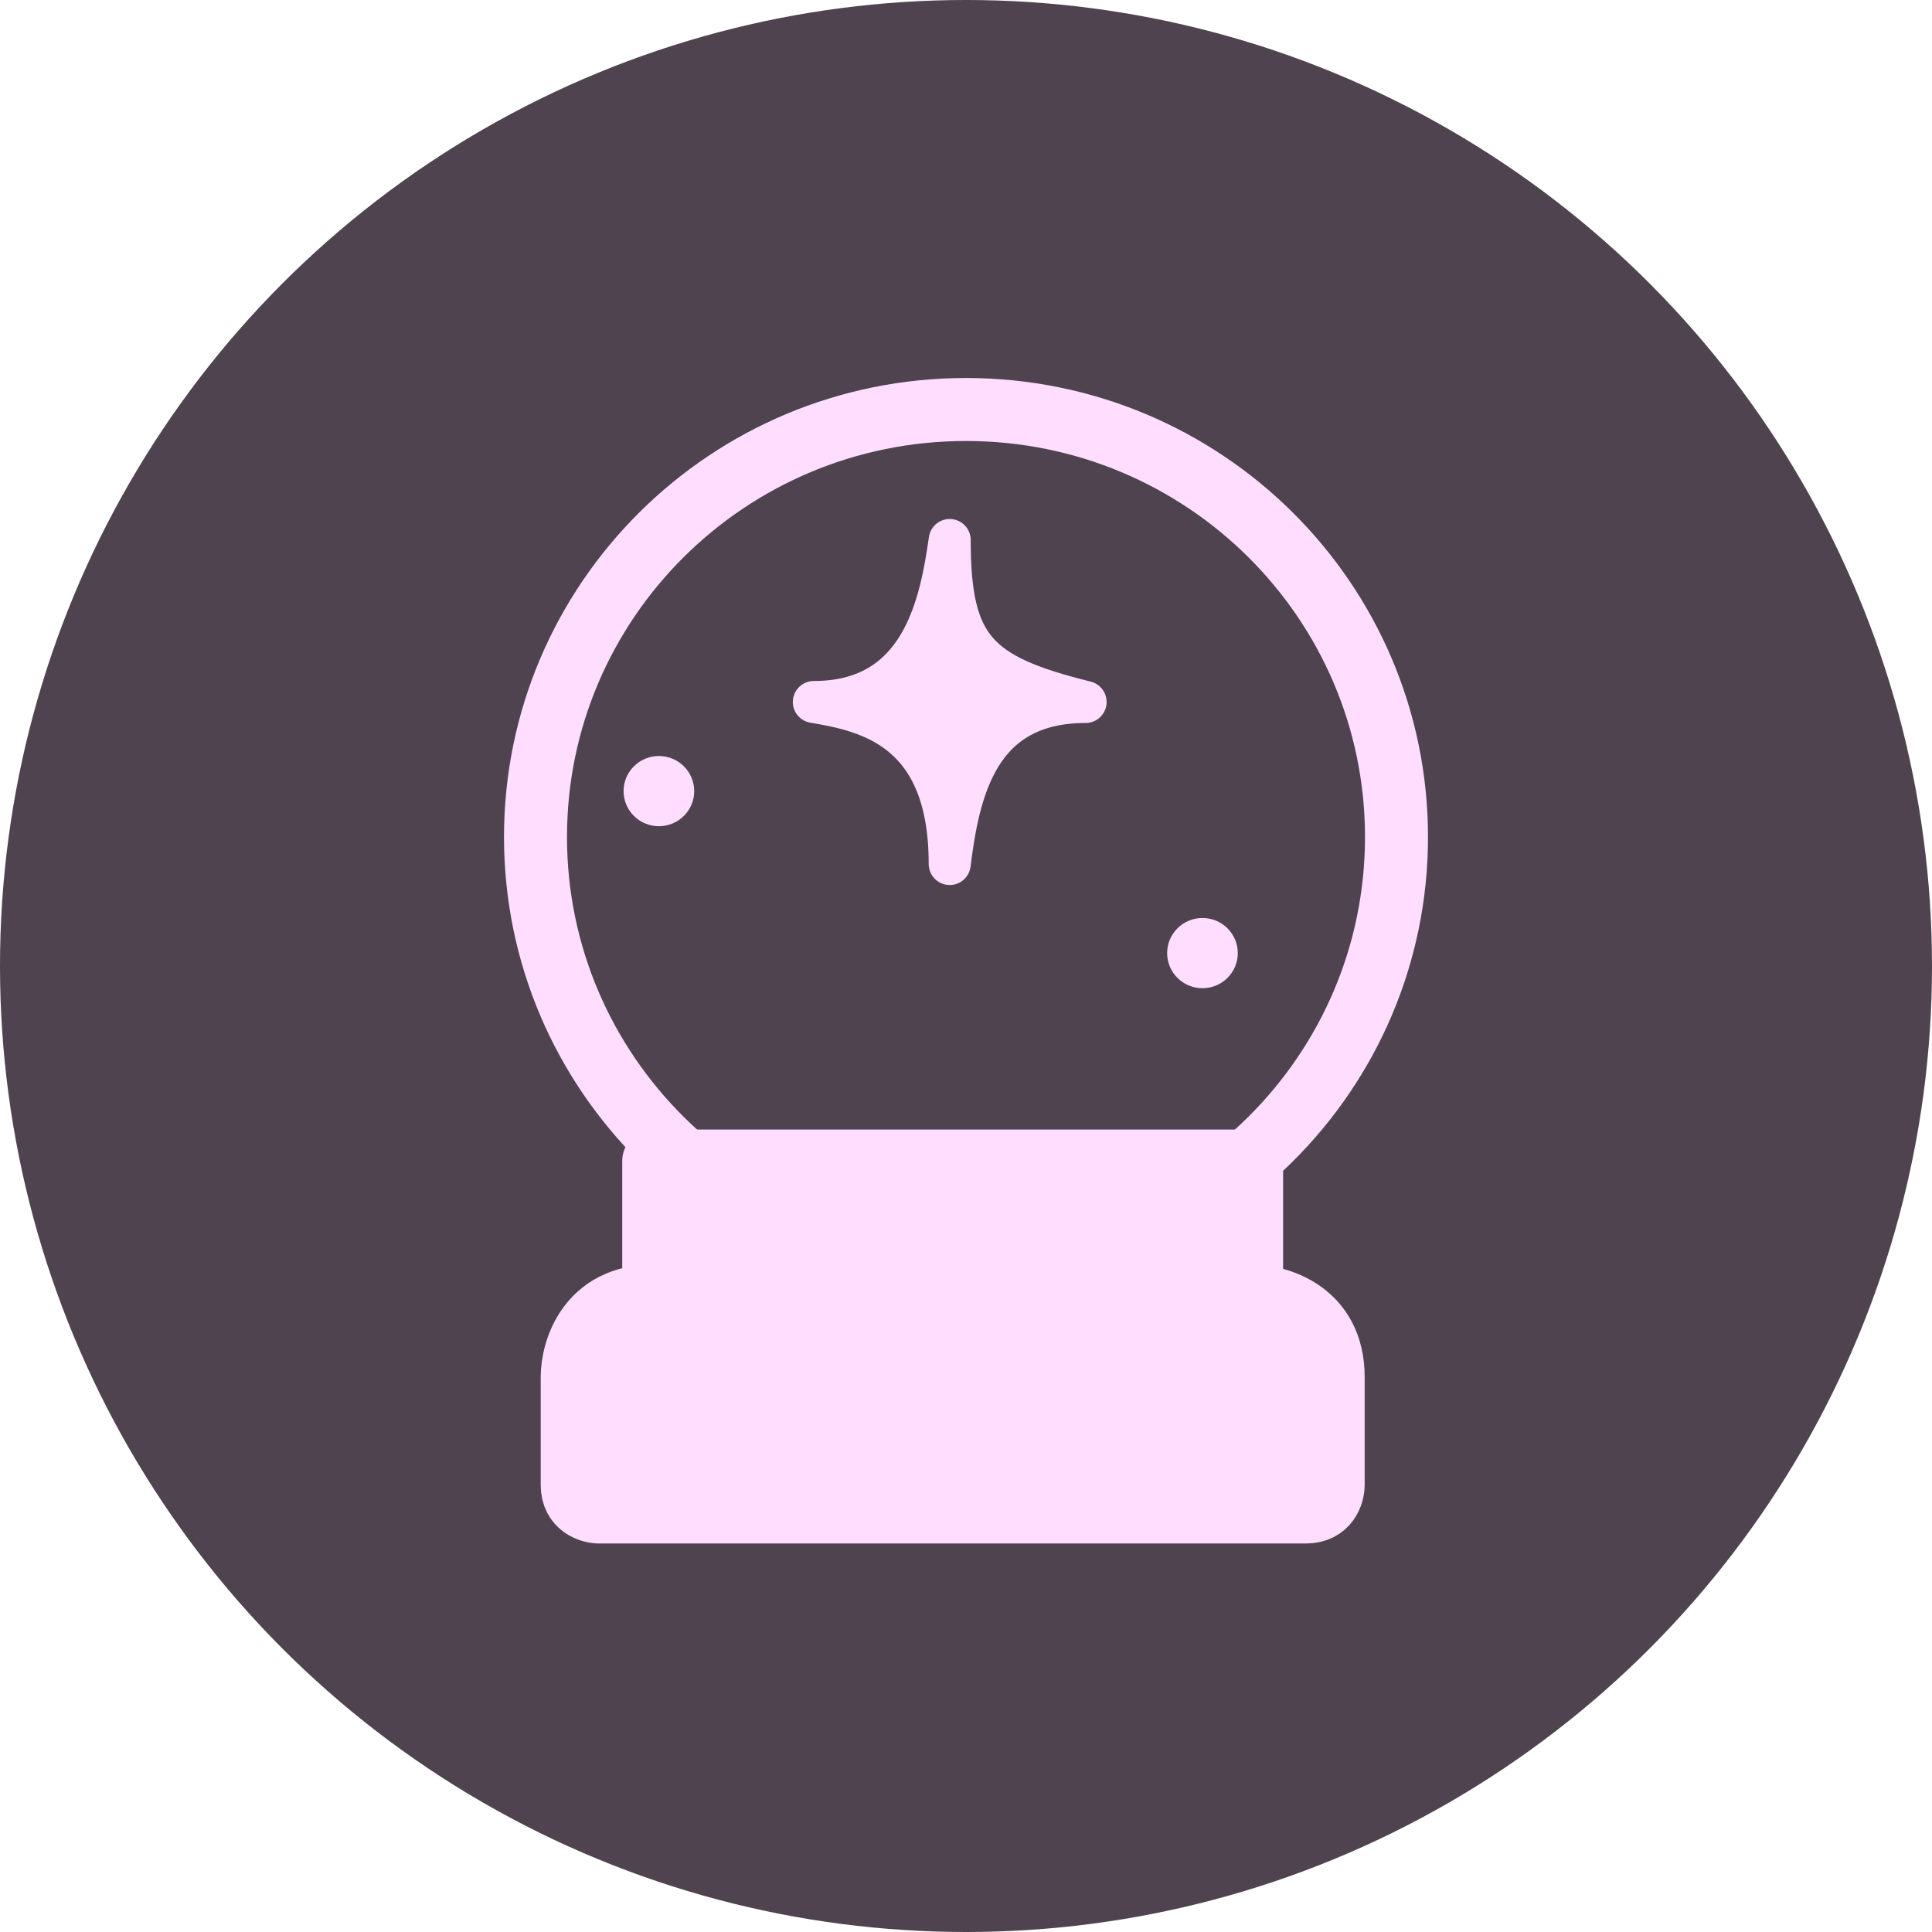 <svg width="46" height="46" viewBox="0 0 46 46" fill="none" xmlns="http://www.w3.org/2000/svg">
<circle cx="23" cy="23" r="23" fill="#4E434E"/>
<path d="M33.25 19.929C33.25 25.546 28.666 30.107 23 30.107C17.334 30.107 12.75 25.546 12.75 19.929C12.75 14.312 17.334 9.75 23 9.75C28.666 9.75 33.25 14.312 33.25 19.929Z" stroke="#FFDDFF" stroke-width="1.5"/>
<path d="M29.8 27.643V30.857C30.448 30.857 31.742 31.243 31.742 32.786V35.357C31.742 35.571 31.612 36 31.095 36H14.271C14.055 36 13.624 35.871 13.624 35.357V32.786C13.624 32.143 14.012 30.857 15.565 30.857V27.643L29.8 27.643Z" fill="#FFDDFF"/>
<path d="M29.8 30.857V27.643L15.565 27.643V30.857M29.8 30.857C30.448 30.857 31.742 31.243 31.742 32.786V35.357C31.742 35.571 31.612 36 31.095 36H14.271C14.055 36 13.624 35.871 13.624 35.357V32.786C13.624 32.143 14.012 30.857 15.565 30.857M29.8 30.857H15.565" stroke="#FFDDFF" stroke-width="1.5" stroke-linejoin="round"/>
<ellipse cx="15.688" cy="18.836" rx="0.841" ry="0.836" fill="#FFDDFF"/>
<ellipse cx="28.63" cy="22.693" rx="0.841" ry="0.836" fill="#FFDDFF"/>
<path d="M19.377 16.714C21.965 16.714 22.397 14.357 22.612 12.857C22.612 15.429 23.259 16.071 25.848 16.714C23.259 16.714 22.828 18.857 22.612 20.572C22.612 17.357 20.671 16.929 19.377 16.714Z" fill="#FFDDFF" stroke="#FFDDFF" stroke-linejoin="round"/>
</svg>
